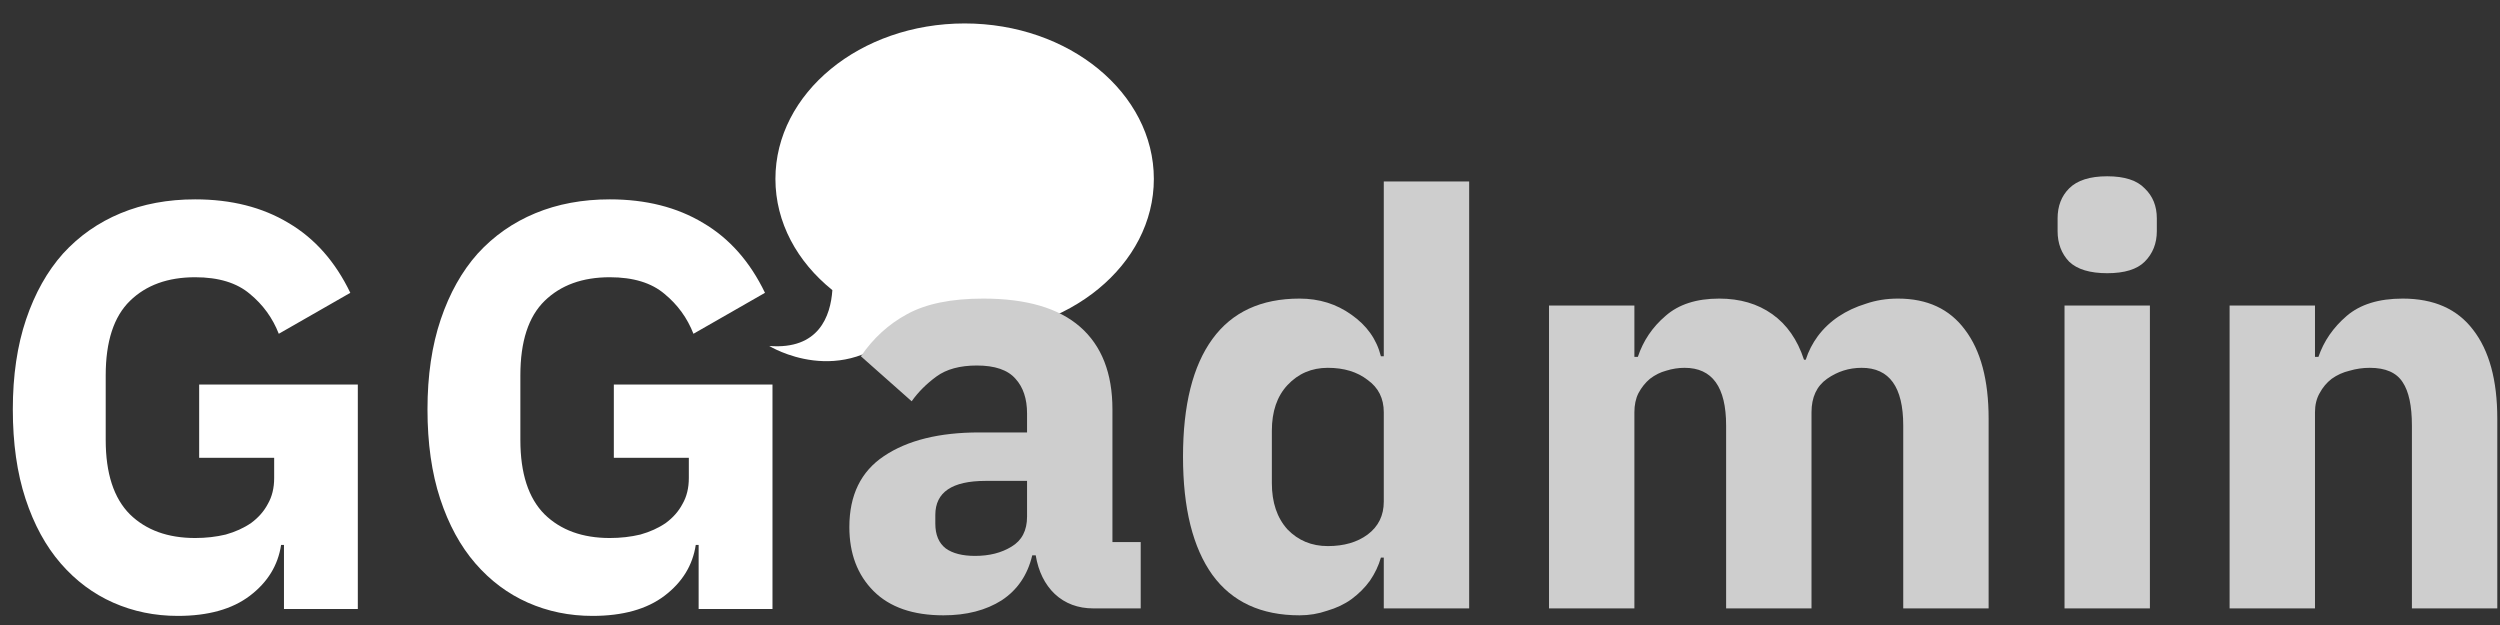 <svg width="156" height="39" viewBox="0 0 156 39" fill="none" xmlns="http://www.w3.org/2000/svg">
<rect x="0" y="0" width="156" height="39" fill="#333333" stroke="none"/>
<path d="M17.72 34.004H17.54C17.348 35.276 16.7 36.332 15.596 37.172C14.492 38.012 12.992 38.432 11.096 38.432C9.656 38.432 8.312 38.156 7.064 37.604C5.816 37.052 4.724 36.236 3.788 35.156C2.852 34.076 2.12 32.732 1.592 31.124C1.064 29.516 0.8 27.656 0.8 25.544C0.8 23.432 1.076 21.56 1.628 19.928C2.18 18.296 2.948 16.928 3.932 15.824C4.94 14.72 6.14 13.88 7.532 13.304C8.924 12.728 10.472 12.44 12.176 12.44C14.432 12.44 16.376 12.932 18.008 13.916C19.64 14.876 20.924 16.328 21.86 18.272L17.396 20.828C17.012 19.844 16.412 19.016 15.596 18.344C14.78 17.648 13.64 17.3 12.176 17.3C10.472 17.3 9.116 17.792 8.108 18.776C7.1 19.76 6.596 21.308 6.596 23.42V27.452C6.596 29.54 7.1 31.088 8.108 32.096C9.116 33.08 10.472 33.572 12.176 33.572C12.848 33.572 13.484 33.5 14.084 33.356C14.684 33.188 15.212 32.948 15.668 32.636C16.124 32.3 16.472 31.904 16.712 31.448C16.976 30.992 17.108 30.452 17.108 29.828V28.568H12.428V23.996H22.328V38H17.72V34.004Z" fill="white"/>
<path d="M43.595 34.004H43.415C43.223 35.276 42.575 36.332 41.471 37.172C40.367 38.012 38.867 38.432 36.971 38.432C35.531 38.432 34.187 38.156 32.939 37.604C31.691 37.052 30.599 36.236 29.663 35.156C28.727 34.076 27.995 32.732 27.467 31.124C26.939 29.516 26.675 27.656 26.675 25.544C26.675 23.432 26.951 21.56 27.503 19.928C28.055 18.296 28.823 16.928 29.807 15.824C30.815 14.72 32.015 13.88 33.407 13.304C34.799 12.728 36.347 12.44 38.051 12.44C40.307 12.44 42.251 12.932 43.883 13.916C45.515 14.876 46.799 16.328 47.735 18.272L43.271 20.828C42.887 19.844 42.287 19.016 41.471 18.344C40.655 17.648 39.515 17.3 38.051 17.3C36.347 17.3 34.991 17.792 33.983 18.776C32.975 19.76 32.471 21.308 32.471 23.42V27.452C32.471 29.54 32.975 31.088 33.983 32.096C34.991 33.08 36.347 33.572 38.051 33.572C38.723 33.572 39.359 33.5 39.959 33.356C40.559 33.188 41.087 32.948 41.543 32.636C41.999 32.3 42.347 31.904 42.587 31.448C42.851 30.992 42.983 30.452 42.983 29.828V28.568H38.303V23.996H48.203V38H43.595V34.004Z" fill="white"/>
<path d="M60.193 1.463C53.672 1.463 48.386 5.807 48.386 11.165C48.386 13.884 49.747 16.341 51.94 18.103C51.828 19.72 51.1 21.835 48 21.588C48 21.588 52.532 24.397 56.382 20.351C57.577 20.686 58.859 20.868 60.193 20.868C66.714 20.868 72 16.524 72 11.165C72 5.807 66.714 1.463 60.193 1.463Z" fill="white"/>
<path d="M68.228 37.964C67.268 37.964 66.464 37.664 65.816 37.064C65.192 36.464 64.796 35.66 64.628 34.652H64.412C64.124 35.876 63.488 36.812 62.504 37.46C61.52 38.084 60.308 38.396 58.868 38.396C56.972 38.396 55.52 37.892 54.512 36.884C53.504 35.876 53 34.544 53 32.888C53 30.896 53.72 29.42 55.16 28.46C56.624 27.476 58.604 26.984 61.1 26.984H64.088V25.796C64.088 24.884 63.848 24.164 63.368 23.636C62.888 23.084 62.084 22.808 60.956 22.808C59.9 22.808 59.06 23.036 58.436 23.492C57.812 23.948 57.296 24.464 56.888 25.04L53.72 22.232C54.488 21.104 55.448 20.228 56.6 19.604C57.776 18.956 59.36 18.632 61.352 18.632C64.04 18.632 66.056 19.22 67.4 20.396C68.744 21.572 69.416 23.288 69.416 25.544V33.824H71.18V37.964H68.228ZM60.848 34.688C61.736 34.688 62.492 34.496 63.116 34.112C63.764 33.728 64.088 33.104 64.088 32.24V30.008H61.496C59.408 30.008 58.364 30.716 58.364 32.132V32.672C58.364 33.368 58.58 33.884 59.012 34.22C59.444 34.532 60.056 34.688 60.848 34.688Z" fill="#CECECE"/>
<path d="M86.348 34.796H86.168C86.024 35.3 85.796 35.78 85.484 36.236C85.172 36.668 84.788 37.052 84.332 37.388C83.9 37.7 83.396 37.94 82.82 38.108C82.268 38.3 81.692 38.396 81.092 38.396C78.692 38.396 76.88 37.556 75.656 35.876C74.432 34.172 73.82 31.712 73.82 28.496C73.82 25.28 74.432 22.832 75.656 21.152C76.88 19.472 78.692 18.632 81.092 18.632C82.316 18.632 83.396 18.968 84.332 19.64C85.292 20.312 85.904 21.176 86.168 22.232H86.348V11.324H91.676V37.964H86.348V34.796ZM82.856 34.076C83.864 34.076 84.692 33.836 85.34 33.356C86.012 32.852 86.348 32.168 86.348 31.304V25.724C86.348 24.86 86.012 24.188 85.34 23.708C84.692 23.204 83.864 22.952 82.856 22.952C81.848 22.952 81.008 23.312 80.336 24.032C79.688 24.728 79.364 25.676 79.364 26.876V30.152C79.364 31.352 79.688 32.312 80.336 33.032C81.008 33.728 81.848 34.076 82.856 34.076Z" fill="#CECECE"/>
<path d="M96.658 37.964V19.064H101.986V22.268H102.202C102.538 21.26 103.114 20.408 103.93 19.712C104.746 18.992 105.862 18.632 107.278 18.632C108.574 18.632 109.678 18.956 110.59 19.604C111.502 20.252 112.162 21.2 112.57 22.448H112.678C112.846 21.92 113.098 21.428 113.434 20.972C113.794 20.492 114.226 20.084 114.73 19.748C115.234 19.412 115.798 19.148 116.422 18.956C117.046 18.74 117.718 18.632 118.438 18.632C120.262 18.632 121.654 19.28 122.614 20.576C123.598 21.872 124.09 23.72 124.09 26.12V37.964H118.762V26.552C118.762 24.152 117.898 22.952 116.17 22.952C115.378 22.952 114.658 23.18 114.01 23.636C113.362 24.092 113.038 24.788 113.038 25.724V37.964H107.71V26.552C107.71 24.152 106.846 22.952 105.118 22.952C104.734 22.952 104.35 23.012 103.966 23.132C103.606 23.228 103.27 23.396 102.958 23.636C102.67 23.876 102.43 24.176 102.238 24.536C102.07 24.872 101.986 25.268 101.986 25.724V37.964H96.658Z" fill="#CECECE"/>
<path d="M131.49 17.048C130.41 17.048 129.618 16.808 129.114 16.328C128.634 15.824 128.394 15.188 128.394 14.42V13.628C128.394 12.86 128.634 12.236 129.114 11.756C129.618 11.252 130.41 11 131.49 11C132.57 11 133.35 11.252 133.83 11.756C134.334 12.236 134.586 12.86 134.586 13.628V14.42C134.586 15.188 134.334 15.824 133.83 16.328C133.35 16.808 132.57 17.048 131.49 17.048ZM128.826 19.064H134.154V37.964H128.826V19.064Z" fill="#CECECE"/>
<path d="M139.127 37.964V19.064H144.455V22.268H144.671C145.007 21.284 145.595 20.432 146.435 19.712C147.275 18.992 148.439 18.632 149.927 18.632C151.871 18.632 153.335 19.28 154.319 20.576C155.327 21.872 155.831 23.72 155.831 26.12V37.964H150.503V26.552C150.503 25.328 150.311 24.428 149.927 23.852C149.543 23.252 148.859 22.952 147.875 22.952C147.443 22.952 147.023 23.012 146.615 23.132C146.207 23.228 145.835 23.396 145.499 23.636C145.187 23.876 144.935 24.176 144.743 24.536C144.551 24.872 144.455 25.268 144.455 25.724V37.964H139.127Z" fill="#CECECE"/>
</svg>
